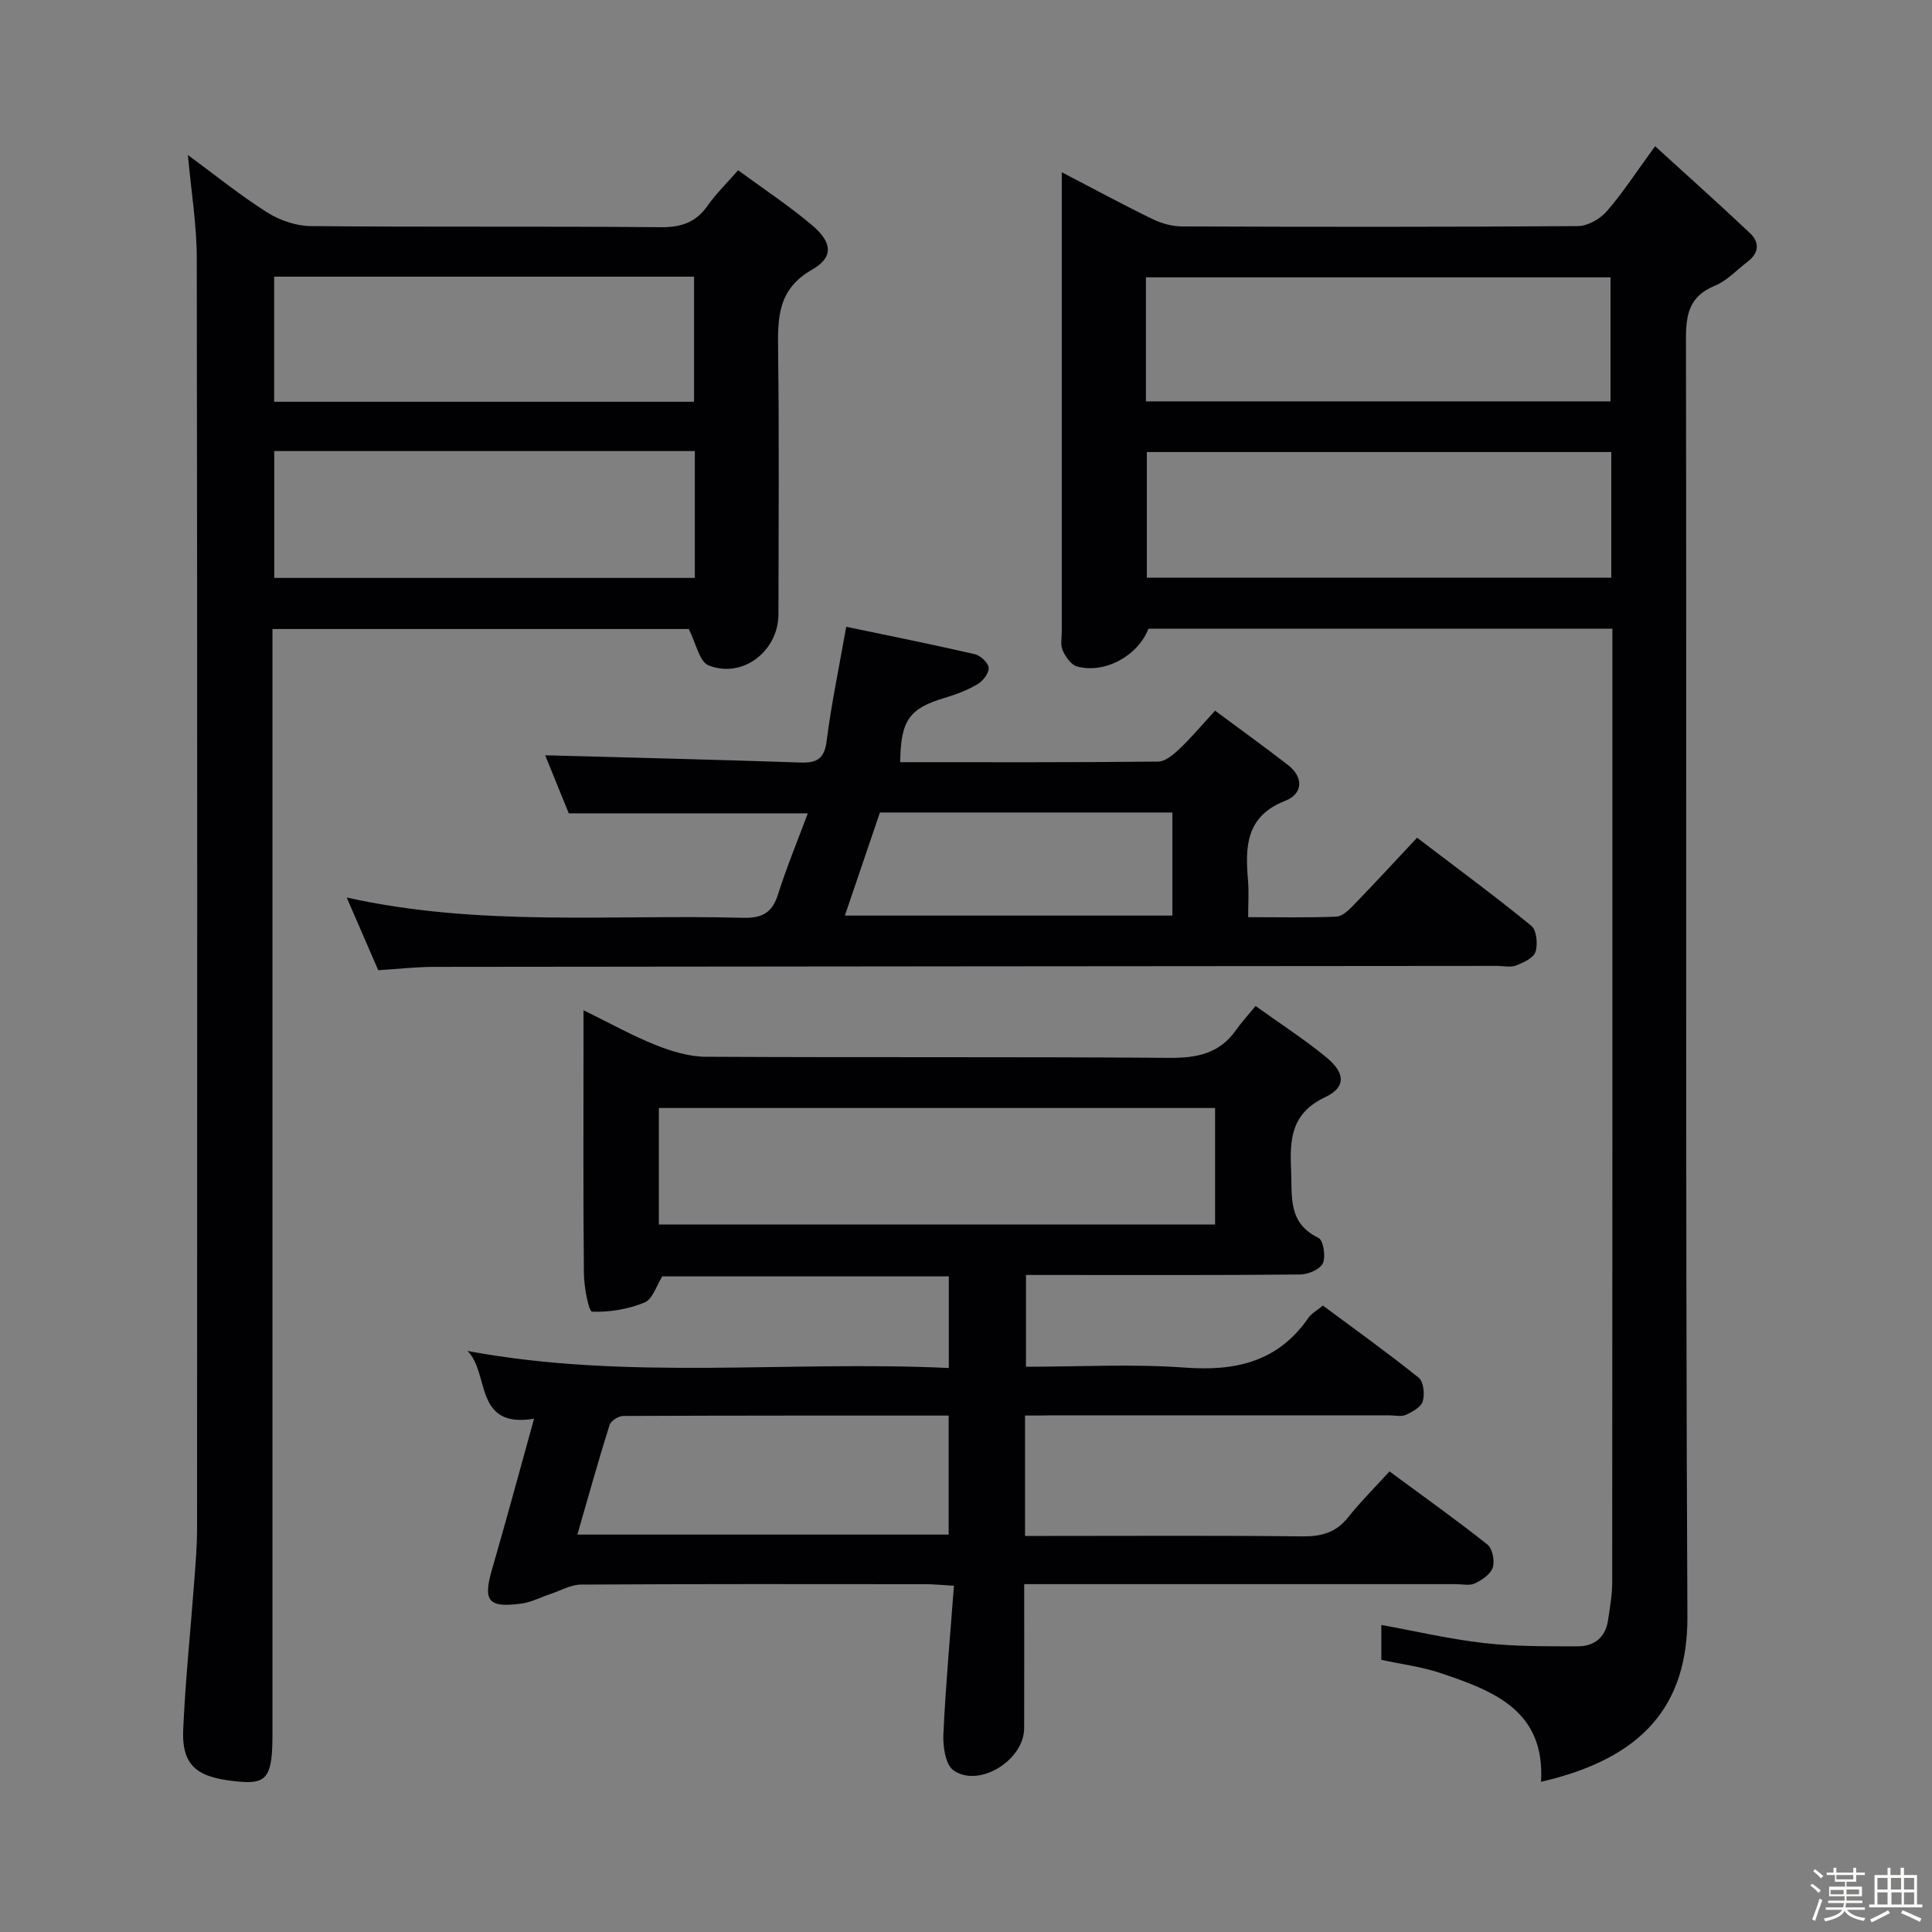 <svg enable-background="new 0 0 400 400" viewBox="0 0 400 400" xmlns="http://www.w3.org/2000/svg"><rect x="0" y="0" width="400" height="400" fill="#808080" stroke="none"/><path d="m374.8 390.4.4-.4c.7.5 1.3 1 1.8 1.4l-.5.5c-.5-.6-1.1-1.1-1.7-1.5zm1 7.3-.6-.3c.5-1.4 1.1-2.8 1.5-4.3.2.1.4.2.6.3-.5 1.3-1 2.8-1.5 4.3zm-.4-10.3.4-.4c.4.3 1 .8 1.7 1.4l-.5.5c-.4-.5-1-1-1.6-1.5zm2.5.3h1.7v-1h.6v1h3.5v-1h.6v1h1.8v.5h-1.8v1.4h-2v1h3.2v2h-3.2v.9h3.3v.5h-3.4c0 .3-.1.6-.1.9h4v.5h-3.7c.7.9 1.9 1.5 3.8 1.7-.1.2-.2.4-.3.6-2.1-.4-3.5-1.1-4-2.1-.4 1-1.8 1.7-4 2.2-.1-.2-.2-.4-.3-.6 2.1-.4 3.4-1 3.8-1.8h-3.4v-.5h3.6c.1-.3.1-.6.2-.9h-3.3v-.5h3.4c0-.3 0-.6 0-.9h-3.2v-2h3.3v-1h-2.1v-1.4h-1.7v-.5zm1.1 3.5v1h2.7c0-.3 0-.4 0-.4 0-.1 0-.2 0-.2 0-.1 0-.2 0-.3h-2.7zm1.2-3v.9h3.5v-.9zm4.7 3h-2.6v.6.4h2.6z" fill="#fcfbfa"/><path d="m393.6 386.7h.6v1.5h2.7v6.1h1.1v.6h-11v-.6h1.1v-6.1h2.7v-1.5h.6v1.5h2.1v-1.5zm-2.7 8.8.4.6c-1.2.6-2.5 1.3-3.8 1.9-.1-.2-.2-.4-.3-.6 1.2-.6 2.5-1.2 3.7-1.9zm-2.2-6.7v2.4h2.1v-2.4zm0 3v2.5h2.1v-2.5zm2.8-3v2.4h2.1v-2.4zm.1 3v2.5h2.1v-2.5h-2.2zm5.9 6.1c-1.4-.7-2.7-1.3-3.9-1.8l.3-.6c1.5.6 2.7 1.2 3.9 1.7zm-1.2-9.1h-2.1v2.4h2.1zm-2.1 3v2.5h2.1v-2.5z" fill="#fcfbfa"/><g fill="#010104"><path d="m212.22 293.07v24.93h5.34c17.33 0 34.66-.11 51.98.09 3.96.05 7.02-.73 9.56-3.93 2.58-3.24 5.54-6.18 8.58-9.52 7.33 5.41 13.94 10.1 20.27 15.14 1.05.83 1.55 3.39 1.11 4.77s-2.24 2.58-3.71 3.28c-1.09.52-2.62.15-3.95.15-27.83 0-55.65 0-83.48 0-1.79 0-3.57 0-5.87 0 0 10.28.02 20.07-.01 29.85-.02 6.59-9.33 12.4-14.62 8.71-1.67-1.16-2.22-4.95-2.1-7.48.46-10.09 1.39-20.15 2.18-30.75-2.56-.15-4.15-.31-5.73-.32-23.83-.02-47.65-.06-71.48.08-2.1.01-4.21 1.25-6.3 1.94-2.02.67-3.99 1.73-6.07 2-6.92.92-7.96-.55-6.01-7.24 2.95-10.15 5.69-20.36 8.66-31.04-12.58 2.09-9.12-9.5-13.8-14.03 33.13 6.18 66.3 1.95 99.67 3.53 0-6.59 0-12.64 0-18.97-19.89 0-39.66 0-59.32 0-1.2 1.87-1.99 4.72-3.67 5.41-3.37 1.38-7.25 2.05-10.87 1.89-.7-.03-1.67-5.14-1.69-7.91-.16-15.99-.08-31.99-.08-47.99 0-1.81 0-3.62 0-6.5 5.42 2.65 10.02 5.23 14.87 7.17 3.29 1.32 6.94 2.44 10.43 2.46 31.99.18 63.98-.02 95.97.23 5.73.04 10.39-.88 13.81-5.74 1.15-1.63 2.51-3.11 4.06-5 5.34 3.83 10.22 6.97 14.66 10.63 3.94 3.25 4.1 6.19-.25 8.25-7.02 3.32-7.35 8.65-7.05 15.07.25 5.46-.75 10.98 5.67 14.06 1 .48 1.54 3.84.91 5.25-.57 1.26-3.04 2.32-4.69 2.33-17.16.17-34.32.1-51.49.1-1.65 0-3.3 0-5.29 0v19c11.05 0 22.04-.62 32.92.18 10.53.77 19.26-1.21 25.54-10.29.64-.92 1.75-1.51 3.01-2.56 6.64 4.93 13.38 9.76 19.84 14.94 1.01.81 1.27 3.41.84 4.88-.35 1.2-2.14 2.2-3.51 2.81-.97.44-2.29.1-3.46.1-23.16 0-46.32 0-69.48 0-1.79.04-3.6.04-5.9.04zm-75.81-39.55h115.16c0-8.32 0-16.22 0-24.12-38.55 0-76.74 0-115.16 0zm-16.87 64.2h76.87c0-8.33 0-16.36 0-24.64-22.73 0-45.05-.02-67.37.08-.98 0-2.57 1-2.84 1.87-2.33 7.41-4.41 14.91-6.66 22.69z"/><path d="m333.83 130.17c-32.5 0-64.3 0-96.06 0-2.18 5.63-9.06 9.39-14.8 7.81-1.22-.34-2.36-2-2.95-3.31-.5-1.12-.19-2.62-.19-3.95-.01-29.83 0-59.66 0-89.48 0-1.59 0-3.19 0-5.58 6.74 3.51 12.69 6.73 18.77 9.69 1.86.9 4.06 1.52 6.11 1.53 27.33.1 54.66.13 81.98-.07 2.03-.01 4.59-1.47 5.97-3.06 3.35-3.85 6.14-8.18 10.01-13.48 6.82 6.22 13.32 12.02 19.65 18 2.01 1.9 1.88 4.11-.48 5.9-2.25 1.7-4.28 3.96-6.8 4.99-5.25 2.15-5.99 5.83-5.98 11 .15 88.15-.13 176.3.3 264.45.09 18.52-9.24 29.44-30.31 34.29.9-14.83-9.96-18.88-20.99-22.57-3.75-1.25-7.75-1.74-12.07-2.68 0-2.19 0-4.58 0-7.22 7.11 1.29 14.15 2.94 21.3 3.75 6.42.73 12.95.67 19.43.67 3.35 0 5.67-1.84 6.2-5.35.39-2.62.87-5.27.87-7.9.05-64.32.04-128.64.04-192.97 0-1.3 0-2.61 0-4.46zm-.23-36.58c-32.48 0-64.37 0-96.16 0v26.02h96.16c0-8.83 0-17.28 0-26.02zm-96.35-10.49h96.19c0-8.9 0-17.31 0-25.68-32.26 0-64.13 0-96.19 0z"/><path d="m38.9 32.09c5.64 4.15 10.8 8.33 16.37 11.86 2.6 1.65 6 2.83 9.05 2.86 24.16.23 48.33.01 72.49.23 4.26.04 7.28-1.01 9.71-4.48 1.7-2.43 3.87-4.53 6.3-7.31 5.24 3.85 10.49 7.32 15.27 11.34 4.24 3.57 4.56 6.66.04 9.24-7.2 4.1-7.11 10.07-7.03 16.86.23 18.16.09 36.33.07 54.49-.01 7.63-7.44 13.4-14.49 10.57-1.89-.76-2.56-4.55-4.08-7.52-27.83 0-56.61 0-86.19 0v6.29 222.46c0 8.58-.98 10.41-6.67 9.91-8.24-.73-12.17-2.65-11.81-10.78.46-10.44 1.56-20.85 2.33-31.28.26-3.48.54-6.97.54-10.45.03-87.65.07-175.3-.06-262.96-.01-6.91-1.16-13.82-1.84-21.33zm104.96 61.3c-29.25 0-57.98 0-87.08 0v26.26h87.08c0-8.8 0-17.26 0-26.26zm-87.1-10.21h86.94c0-8.84 0-17.27 0-25.9-29.06 0-57.83 0-86.94 0z"/><path d="m78.31 200.87c-2.17-4.99-4.21-9.7-6.53-15.05 27.46 6.12 54.79 3.47 81.97 4.2 3.94.11 6.09-.94 7.31-4.79 1.79-5.64 4.06-11.13 6.19-16.84-16.76 0-32.87 0-49.49 0-1.63-4-3.41-8.38-4.89-12.02 17.66.48 35.22.9 52.77 1.5 3.42.12 5.03-.68 5.51-4.46.95-7.54 2.53-15.01 4.05-23.64 8.96 1.87 17.82 3.64 26.61 5.67 1.18.27 2.8 1.78 2.88 2.82.08 1.1-1.18 2.75-2.3 3.4-2.11 1.24-4.48 2.14-6.85 2.84-7.28 2.18-9.08 4.63-9.16 13.3 17.81 0 35.61.07 53.41-.12 1.5-.02 3.2-1.48 4.44-2.66 2.41-2.29 4.55-4.85 7.34-7.88 5.3 3.93 10.23 7.48 15.04 11.2 3.42 2.64 3.09 6.05-.52 7.46-8.22 3.22-8.29 9.56-7.7 16.57.19 2.28.03 4.6.03 7.52 6.42 0 12.35.14 18.27-.11 1.23-.05 2.58-1.37 3.57-2.4 4.38-4.52 8.64-9.15 13.13-13.94 8.45 6.44 16.2 12.14 23.64 18.23 1.11.91 1.39 3.79.88 5.4-.4 1.26-2.49 2.23-4.02 2.82-1.16.45-2.63.09-3.96.09-73.45.06-146.91.11-220.36.2-3.65.03-7.29.45-11.26.69zm103.87-32.65c-2.42 7.11-4.8 14.13-7.26 21.34h67.81c0-7.29 0-14.21 0-21.34-20.32 0-40.37 0-60.55 0z"/></g></svg>